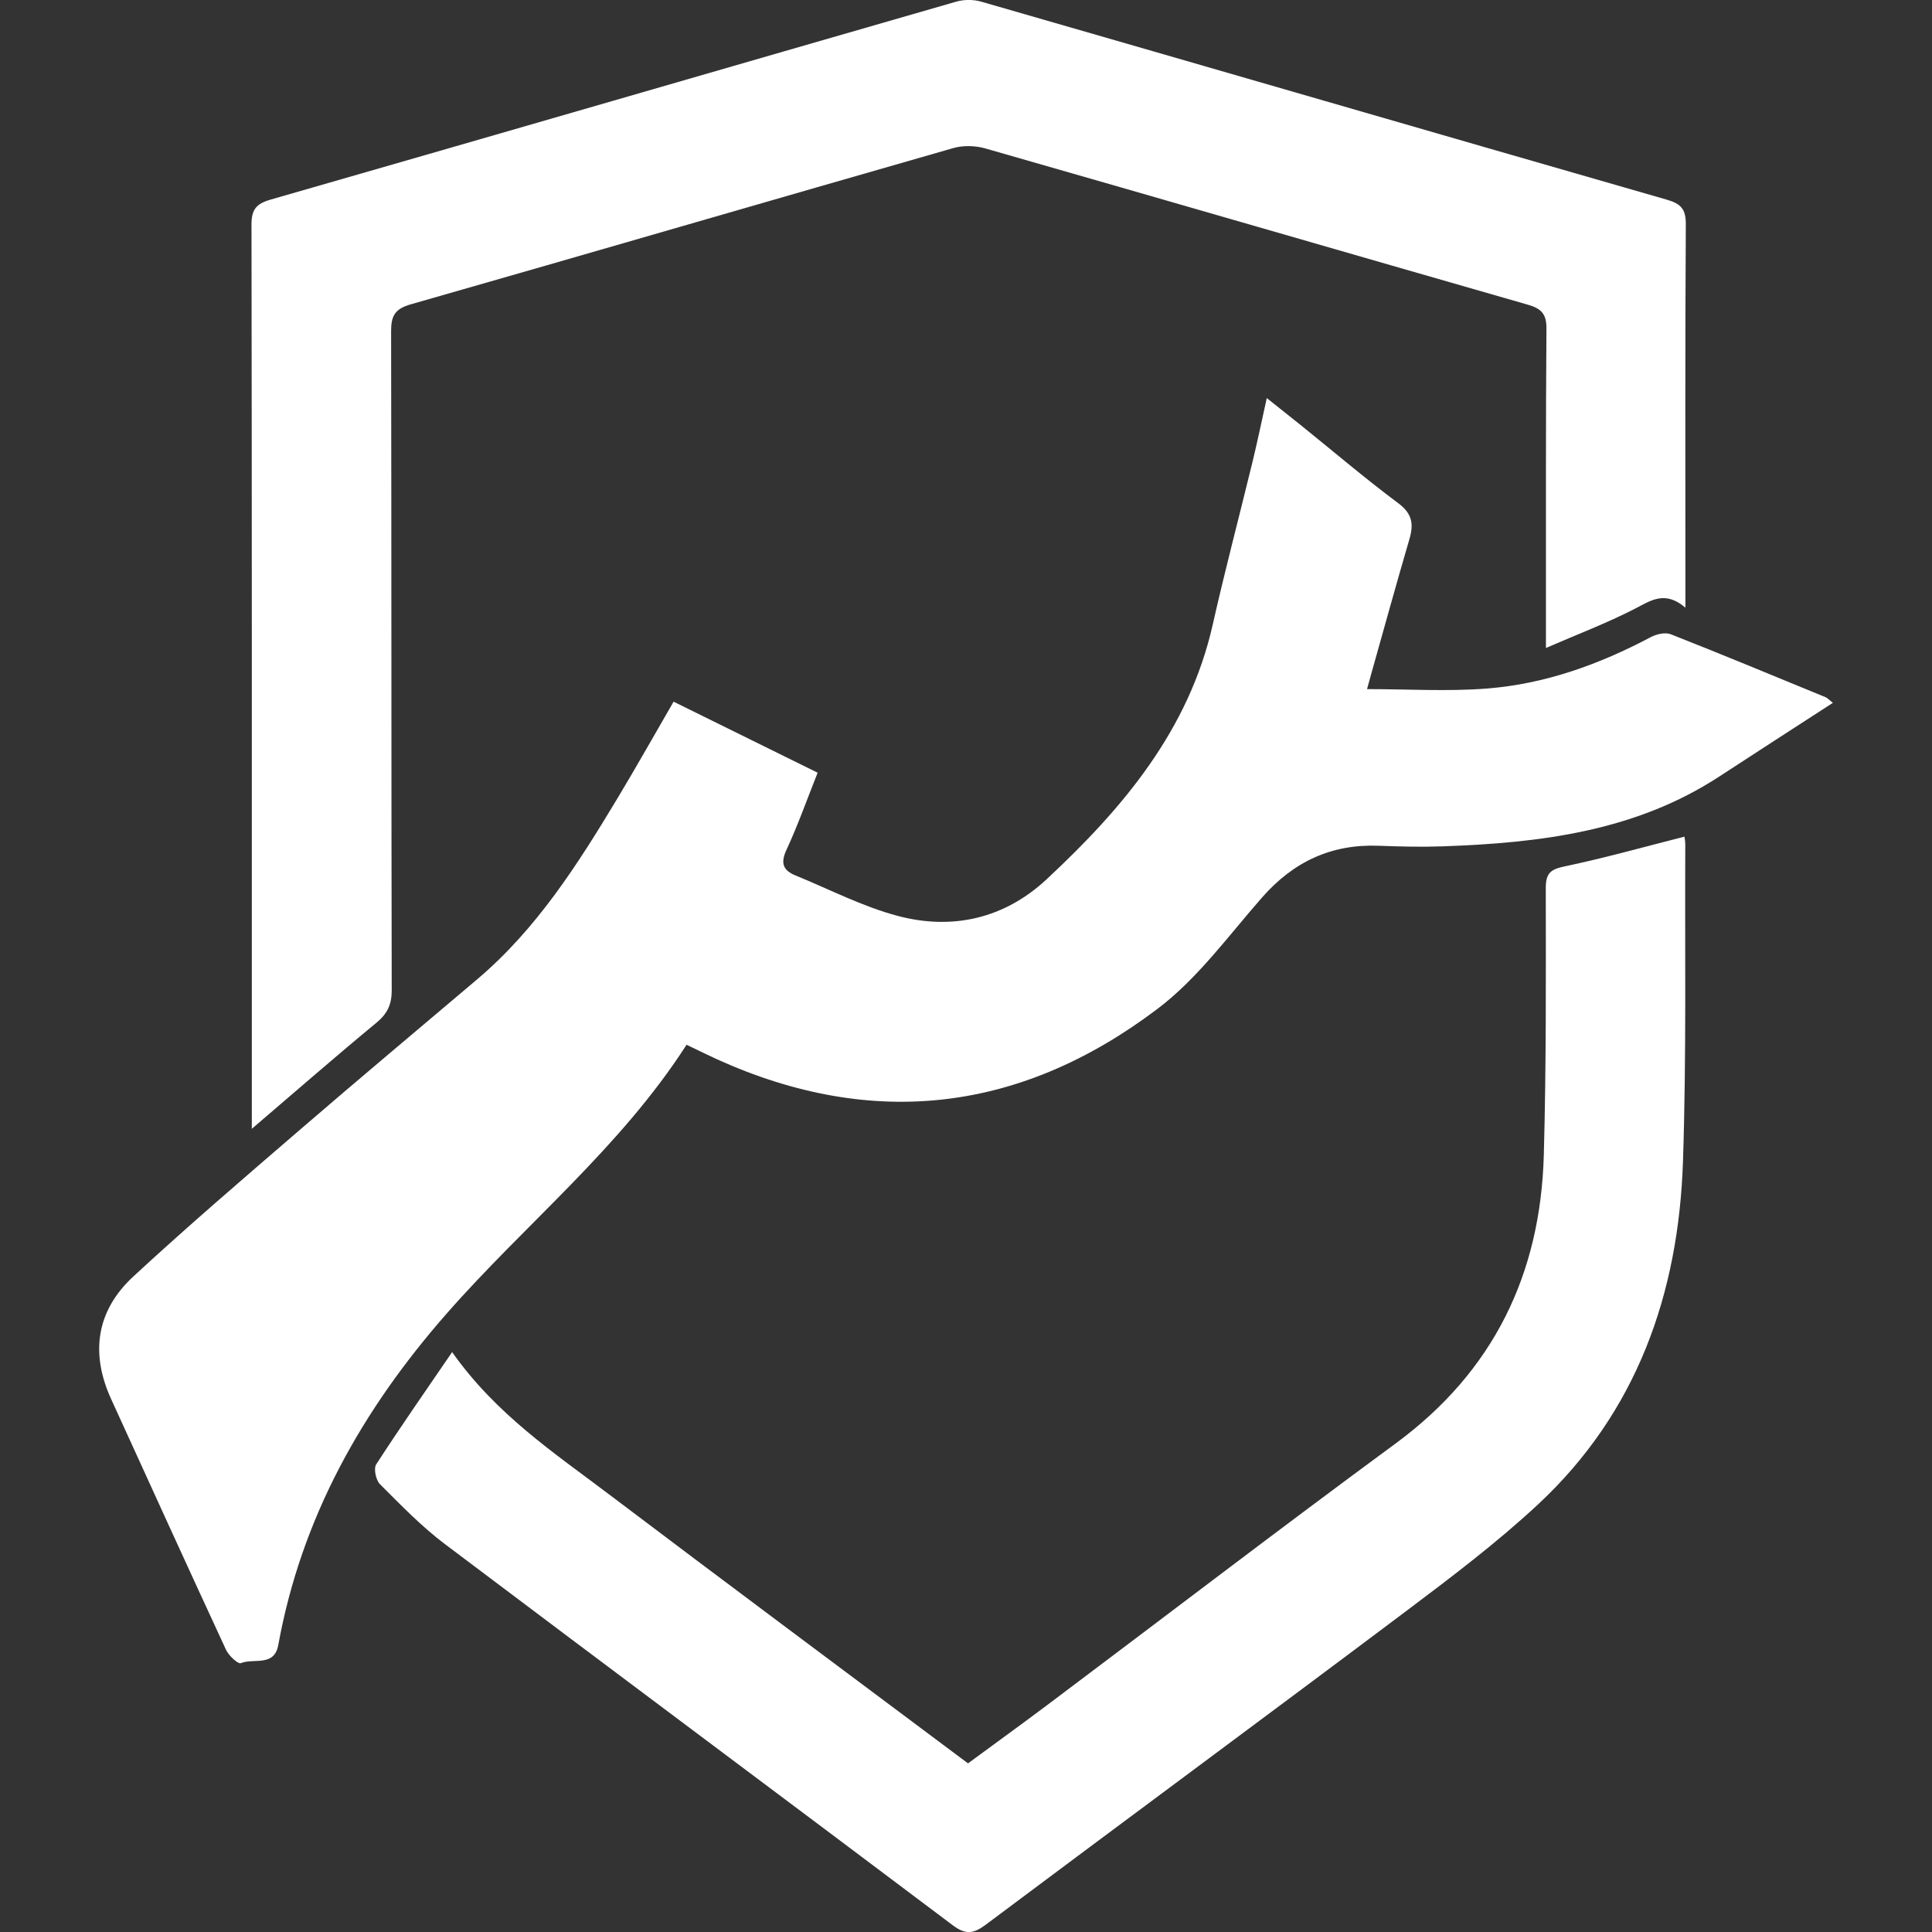 <?xml version="1.0" encoding="utf-8"?>
<!-- Generator: Adobe Illustrator 22.0.0, SVG Export Plug-In . SVG Version: 6.00 Build 0)  -->
<svg version="1.1" id="Camada_1" xmlns="http://www.w3.org/2000/svg" xmlns:xlink="http://www.w3.org/1999/xlink" x="0px" y="0px"
	 width="64px" height="64px" viewBox="0 0 64 64" style="enable-background:new 0 0 64 64;" xml:space="preserve">
<rect x="0" y="0" width="64" height="64" fill="#333333" stroke="none"/>
<g>
	<g>
		<path style="fill:#FFFFFF;" d="M22.743,34.609c-2.195,3.415-5.326,5.921-7.937,8.894c-2.816,3.206-4.82,6.771-5.588,10.992
			c-0.133,0.732-0.818,0.425-1.24,0.599c-0.091,0.038-0.399-0.246-0.488-0.437c-1.282-2.765-2.543-5.54-3.809-8.312
			c-0.691-1.513-0.496-2.921,0.737-4.061c1.805-1.669,3.674-3.27,5.536-4.875c1.94-1.672,3.903-3.317,5.858-4.972
			c1.972-1.67,3.333-3.816,4.645-5.996c0.627-1.043,1.224-2.105,1.857-3.197c1.578,0.779,3.14,1.549,4.771,2.353
			c-0.348,0.874-0.65,1.731-1.031,2.552c-0.206,0.444-0.116,0.683,0.299,0.852c1.123,0.458,2.217,1.029,3.38,1.338
			c1.821,0.485,3.543,0.088,4.938-1.212c2.526-2.353,4.715-4.94,5.504-8.443c0.406-1.803,0.881-3.591,1.317-5.388
			c0.162-0.667,0.301-1.34,0.472-2.109c0.407,0.324,0.765,0.606,1.119,0.891c1.076,0.867,2.129,1.765,3.236,2.591
			c0.464,0.346,0.516,0.691,0.37,1.189c-0.439,1.501-0.855,3.009-1.279,4.515c-0.038,0.134-0.074,0.268-0.125,0.455
			c1.354,0,2.667,0.082,3.965-0.019c1.927-0.149,3.724-0.797,5.431-1.702c0.19-0.101,0.481-0.169,0.665-0.097
			c1.72,0.677,3.428,1.387,5.138,2.09c0.05,0.021,0.089,0.069,0.232,0.183c-1.28,0.83-2.52,1.627-3.753,2.434
			c-2.787,1.824-5.941,2.204-9.158,2.319c-0.71,0.025-1.423,0.008-2.133-0.019c-1.572-0.061-2.827,0.531-3.863,1.711
			c-1.112,1.266-2.13,2.679-3.453,3.682c-4.501,3.412-9.413,4.036-14.62,1.673C23.421,34.938,23.112,34.785,22.743,34.609z"/>
		<path style="fill:#FFFFFF;" d="M55.831,20.13c-0.682-0.583-1.148-0.234-1.684,0.041c-0.912,0.468-1.875,0.834-2.936,1.294
			c0-0.509,0-0.849,0-1.189c0.002-3.131-0.007-6.262,0.017-9.393c0.004-0.481-0.17-0.661-0.611-0.788
			c-5.994-1.72-11.982-3.461-17.977-5.178c-0.329-0.094-0.732-0.106-1.059-0.012c-5.995,1.717-11.982,3.465-17.979,5.178
			c-0.517,0.148-0.647,0.38-0.646,0.883c0.014,7.279,0.005,14.558,0.02,21.837c0.001,0.473-0.143,0.776-0.507,1.077
			c-1.343,1.109-2.656,2.255-4.127,3.513c0-0.509,0-0.862,0-1.214c0-9.577,0.004-19.153-0.011-28.73
			C8.33,6.952,8.476,6.753,8.958,6.614c7.575-2.176,15.143-4.377,22.717-6.559c0.255-0.074,0.568-0.075,0.823-0.002
			c7.573,2.182,15.142,4.383,22.716,6.561c0.469,0.135,0.634,0.311,0.631,0.82c-0.025,4.005-0.014,8.011-0.014,12.016
			C55.831,19.611,55.831,19.771,55.831,20.13z"/>
		<path style="fill:#FFFFFF;" d="M14.977,44.79c1.459,2.067,3.373,3.332,5.185,4.703c3.939,2.979,7.903,5.926,11.905,8.921
			c0.898-0.661,1.783-1.301,2.657-1.957c3.836-2.881,7.644-5.798,11.508-8.64c3.244-2.386,4.8-5.607,4.909-9.558
			c0.081-2.946,0.068-5.896,0.065-8.844c0-0.494,0.162-0.618,0.629-0.716c1.323-0.277,2.627-0.645,3.964-0.984
			c0.004,0.037,0.029,0.151,0.028,0.266c-0.017,3.497,0.04,6.997-0.076,10.491c-0.146,4.382-1.525,8.318-4.812,11.373
			c-1.366,1.269-2.866,2.402-4.359,3.525c-4.632,3.48-9.293,6.919-13.931,10.392c-0.405,0.303-0.668,0.331-1.09,0.013
			c-5.602-4.218-11.226-8.406-16.825-12.628c-0.774-0.584-1.458-1.293-2.147-1.981c-0.135-0.135-0.216-0.516-0.125-0.656
			C13.252,47.287,14.086,46.094,14.977,44.79z"/>
	</g>
</g>
</svg>
